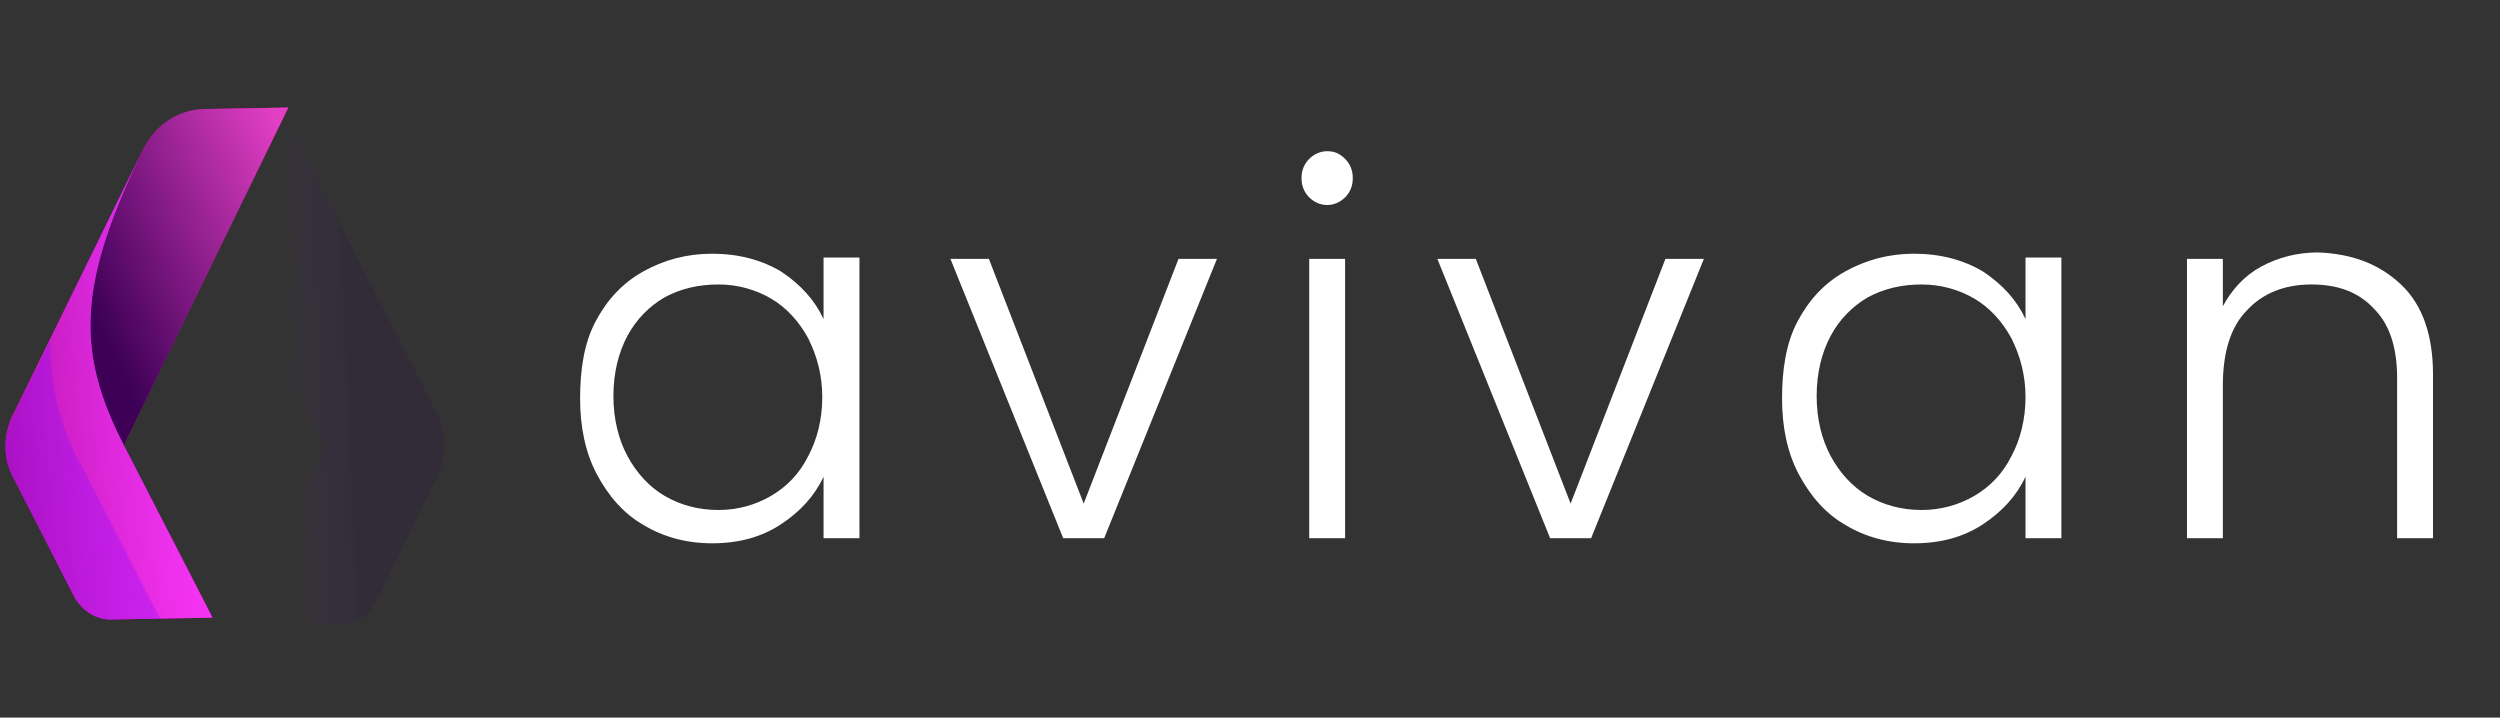 <?xml version="1.0" encoding="utf-8"?>
<!-- Generator: Adobe Illustrator 27.5.0, SVG Export Plug-In . SVG Version: 6.00 Build 0)  -->
<svg version="1.1" id="Layer_1" xmlns="http://www.w3.org/2000/svg" xmlns:xlink="http://www.w3.org/1999/xlink" x="0px" y="0px"
	 width="195.1px" height="56px" viewBox="0 0 195.1 56" style="enable-background:new 0 0 195.1 56;" xml:space="preserve">
<rect x="0" y="0" width="195.1" height="56" fill="#333333" stroke="none"/>
<style type="text/css">
	.st0{fill:url(#Path_83289_00000036957806090576036470000001311025354001002423_);}
	.st1{fill:url(#Path_83290_00000173851945619677756530000003751418614282568320_);}
	.st2{fill:url(#Path_83291_00000106857443921384534410000010494301007786754944_);}
	.st3{fill:url(#Path_83292_00000021805952566201270570000012872968341537094829_);}
	.st4{opacity:0.32;fill:url(#Path_83293_00000059302184899548028610000017115497916225023635_);enable-background:new    ;}
	.st5{opacity:0.14;fill:url(#Path_83213_00000096045758072916067050000011807593721364517515_);enable-background:new    ;}
	.st6{enable-background:new    ;}
	.st7{fill:#FFFFFF;}
</style>
<g id="Group_161503" transform="translate(-87.929 -518)">
	<g id="Group_161499" transform="translate(87.929 526.786) rotate(-1)">
		
			<linearGradient id="Path_83289_00000013170088686664201180000014755304271779321258_" gradientUnits="userSpaceOnUse" x1="-832.566" y1="532.021" x2="-831.566" y2="532.021" gradientTransform="matrix(22.508 0.693 0.393 -39.707 18530.344 21721.816)">
			<stop  offset="0" style="stop-color:#3D0056"/>
			<stop  offset="1" style="stop-color:#FF0BA2"/>
		</linearGradient>
		<path id="Path_83289" style="fill:url(#Path_83289_00000013170088686664201180000014755304271779321258_);" d="M16,0l6.5,0
			L9.2,26.1l6.7,13.6l-7.9,0c-1.2,0-2.2-0.7-2.8-1.7l-4.7-9.6c-0.7-1.4-0.7-3.1,0-4.6L11.2,2.9C12.2,1.1,14,0,16,0z"/>
		
			<linearGradient id="Path_83290_00000126293614513666659460000015359229061240194740_" gradientUnits="userSpaceOnUse" x1="-832.082" y1="531.901" x2="-831.493" y2="532.359" gradientTransform="matrix(22.508 0.693 0.393 -39.707 18530.344 21721.816)">
			<stop  offset="0" style="stop-color:#3D0056"/>
			<stop  offset="1" style="stop-color:#E33FC5"/>
		</linearGradient>
		<path id="Path_83290" style="fill:url(#Path_83290_00000126293614513666659460000015359229061240194740_);" d="M16,0l6.5,0
			L9.2,26.1l6.7,13.6l-7.9,0c-1.2,0-2.2-0.7-2.8-1.7l-4.7-9.6c-0.7-1.4-0.7-3.1,0-4.6L11.2,2.9C12.2,1.1,14,0,16,0z"/>
		
			<linearGradient id="Path_83291_00000077297559299073790700000010755463705606694035_" gradientUnits="userSpaceOnUse" x1="-816.117" y1="531.754" x2="-816.117" y2="530.754" gradientTransform="matrix(15.837 0.642 0.276 -36.78 12785.753 20084.998)">
			<stop  offset="0" style="stop-color:#DF38FF"/>
			<stop  offset="1" style="stop-color:#FF39FF"/>
		</linearGradient>
		<path id="Path_83291" style="fill:url(#Path_83291_00000077297559299073790700000010755463705606694035_);" d="M11.2,2.9
			C5.9,13.3,5.5,18.6,9.2,26.1l6.7,13.6l-7.9,0c-1.2,0-2.2-0.7-2.8-1.7l-4.7-9.6c-0.7-1.4-0.7-3.1,0-4.6L11.2,2.9z"/>
		
			<linearGradient id="Path_83292_00000021839228128058555610000018293661883637971080_" gradientUnits="userSpaceOnUse" x1="-816.875" y1="531.019" x2="-815.161" y2="531.357" gradientTransform="matrix(15.837 0.642 0.276 -36.78 12785.753 20084.998)">
			<stop  offset="0" style="stop-color:#9E0082"/>
			<stop  offset="1" style="stop-color:#FF39FF;stop-opacity:0"/>
		</linearGradient>
		<path id="Path_83292" style="fill:url(#Path_83292_00000021839228128058555610000018293661883637971080_);" d="M11.2,2.9
			C5.9,13.3,5.5,18.6,9.2,26.1l6.7,13.6l-7.9,0c-1.2,0-2.2-0.7-2.8-1.7l-4.7-9.6c-0.7-1.4-0.7-3.1,0-4.6L11.2,2.9z"/>
		
			<linearGradient id="Path_83293_00000072995571573716796650000000157533104794417327_" gradientUnits="userSpaceOnUse" x1="-779.416" y1="526.67" x2="-777.709" y2="527.121" gradientTransform="matrix(11.699 0.38 0.204 -21.797 9222.071 11704.624)">
			<stop  offset="0" style="stop-color:#8A0BFF"/>
			<stop  offset="0.999" style="stop-color:#2A0056;stop-opacity:0"/>
		</linearGradient>
		
			<path id="Path_83293" style="opacity:0.32;fill:url(#Path_83293_00000072995571573716796650000000157533104794417327_);enable-background:new    ;" d="
			M0.6,23.8l3-5.9c-0.1,3.5,0.7,7,2.4,10l5.8,11.8H8c-1.2,0-2.2-0.7-2.8-1.7l-4.7-9.6C-0.2,26.9-0.2,25.2,0.6,23.8z"/>
	</g>
	
		<linearGradient id="Path_83213_00000104702125144986662290000007133415992996254379_" gradientUnits="userSpaceOnUse" x1="-735.096" y1="1073.898" x2="-734.89" y2="1073.914" gradientTransform="matrix(22.968 0 0 -40.509 16994.369 44048.508)">
		<stop  offset="0" style="stop-color:#8A0BFF;stop-opacity:0"/>
		<stop  offset="1" style="stop-color:#2A0056"/>
	</linearGradient>
	
		<path id="Path_83213" style="opacity:0.14;fill:url(#Path_83213_00000104702125144986662290000007133415992996254379_);enable-background:new    ;" d="
		M106.3,526.2h-6.6l13.6,26.6l-6.8,13.9h8c1.2,0,2.3-0.7,2.8-1.8l4.8-9.8c0.7-1.5,0.7-3.2,0-4.7l-10.9-21.3
		C110.2,527.3,108.3,526.2,106.3,526.2z"/>
	<g class="st6">
		<path class="st7" d="M134.4,543.1c0.9-1.7,2.1-3,3.7-3.9c1.6-0.9,3.4-1.4,5.4-1.4c2.1,0,3.9,0.5,5.4,1.4c1.5,1,2.6,2.2,3.3,3.7
			v-4.8h2.8V560h-2.8v-4.8c-0.7,1.5-1.8,2.7-3.3,3.7c-1.5,1-3.3,1.5-5.4,1.5c-2,0-3.8-0.5-5.3-1.4c-1.6-0.9-2.8-2.3-3.7-4
			c-0.9-1.7-1.3-3.7-1.3-5.9S133.5,544.8,134.4,543.1z M151,544.4c-0.7-1.3-1.7-2.4-2.9-3.1c-1.2-0.7-2.6-1.1-4.1-1.1
			c-1.5,0-2.9,0.3-4.2,1c-1.2,0.7-2.2,1.7-2.9,3s-1.1,2.9-1.1,4.7c0,1.8,0.4,3.4,1.1,4.7s1.7,2.4,2.9,3.1c1.2,0.7,2.6,1.1,4.2,1.1
			c1.5,0,2.9-0.4,4.1-1.1c1.2-0.7,2.2-1.7,2.9-3.1c0.7-1.3,1.1-2.9,1.1-4.6S151.7,545.8,151,544.4z"/>
		<path class="st7" d="M172.5,557.3l7.4-19.1h3l-8.8,21.8h-3.2l-8.8-21.8h3L172.5,557.3z"/>
		<path class="st7" d="M190.1,533.4c-0.4-0.4-0.6-0.9-0.6-1.5c0-0.6,0.2-1.1,0.6-1.5c0.4-0.4,0.9-0.6,1.4-0.6c0.6,0,1,0.2,1.4,0.6
			c0.4,0.4,0.6,0.9,0.6,1.5c0,0.6-0.2,1.1-0.6,1.5c-0.4,0.4-0.9,0.6-1.4,0.6C191,534,190.5,533.8,190.1,533.4z M192.9,538.2V560
			h-2.8v-21.8H192.9z"/>
		<path class="st7" d="M210.5,557.3l7.4-19.1h3l-8.8,21.8h-3.2l-8.8-21.8h3L210.5,557.3z"/>
		<path class="st7" d="M228.2,543.1c0.9-1.7,2.1-3,3.7-3.9c1.6-0.9,3.4-1.4,5.4-1.4c2.1,0,3.9,0.5,5.4,1.4c1.5,1,2.6,2.2,3.3,3.7
			v-4.8h2.8V560h-2.8v-4.8c-0.7,1.5-1.8,2.7-3.3,3.7c-1.5,1-3.3,1.5-5.4,1.5c-2,0-3.8-0.5-5.3-1.4c-1.6-0.9-2.8-2.3-3.7-4
			c-0.9-1.7-1.3-3.7-1.3-5.9S227.3,544.8,228.2,543.1z M244.9,544.4c-0.7-1.3-1.7-2.4-2.9-3.1c-1.2-0.7-2.6-1.1-4.1-1.1
			c-1.5,0-2.9,0.3-4.2,1c-1.2,0.7-2.2,1.7-2.9,3c-0.7,1.3-1.1,2.9-1.1,4.7c0,1.8,0.4,3.4,1.1,4.7c0.7,1.3,1.7,2.4,2.9,3.1
			c1.2,0.7,2.6,1.1,4.2,1.1c1.5,0,2.9-0.4,4.1-1.1s2.2-1.7,2.9-3.1c0.7-1.3,1.1-2.9,1.1-4.6S245.6,545.8,244.9,544.4z"/>
		<path class="st7" d="M275.3,540.2c1.7,1.6,2.5,4,2.5,7V560H275v-12.5c0-2.4-0.6-4.2-1.8-5.4c-1.2-1.3-2.8-1.9-4.9-1.9
			c-2.1,0-3.8,0.7-5,2c-1.3,1.3-1.9,3.3-1.9,5.9V560h-2.8v-21.8h2.8v3.7c0.7-1.3,1.7-2.4,3-3.1s2.8-1.1,4.4-1.1
			C271.5,537.8,273.6,538.6,275.3,540.2z"/>
	</g>
</g>
</svg>
